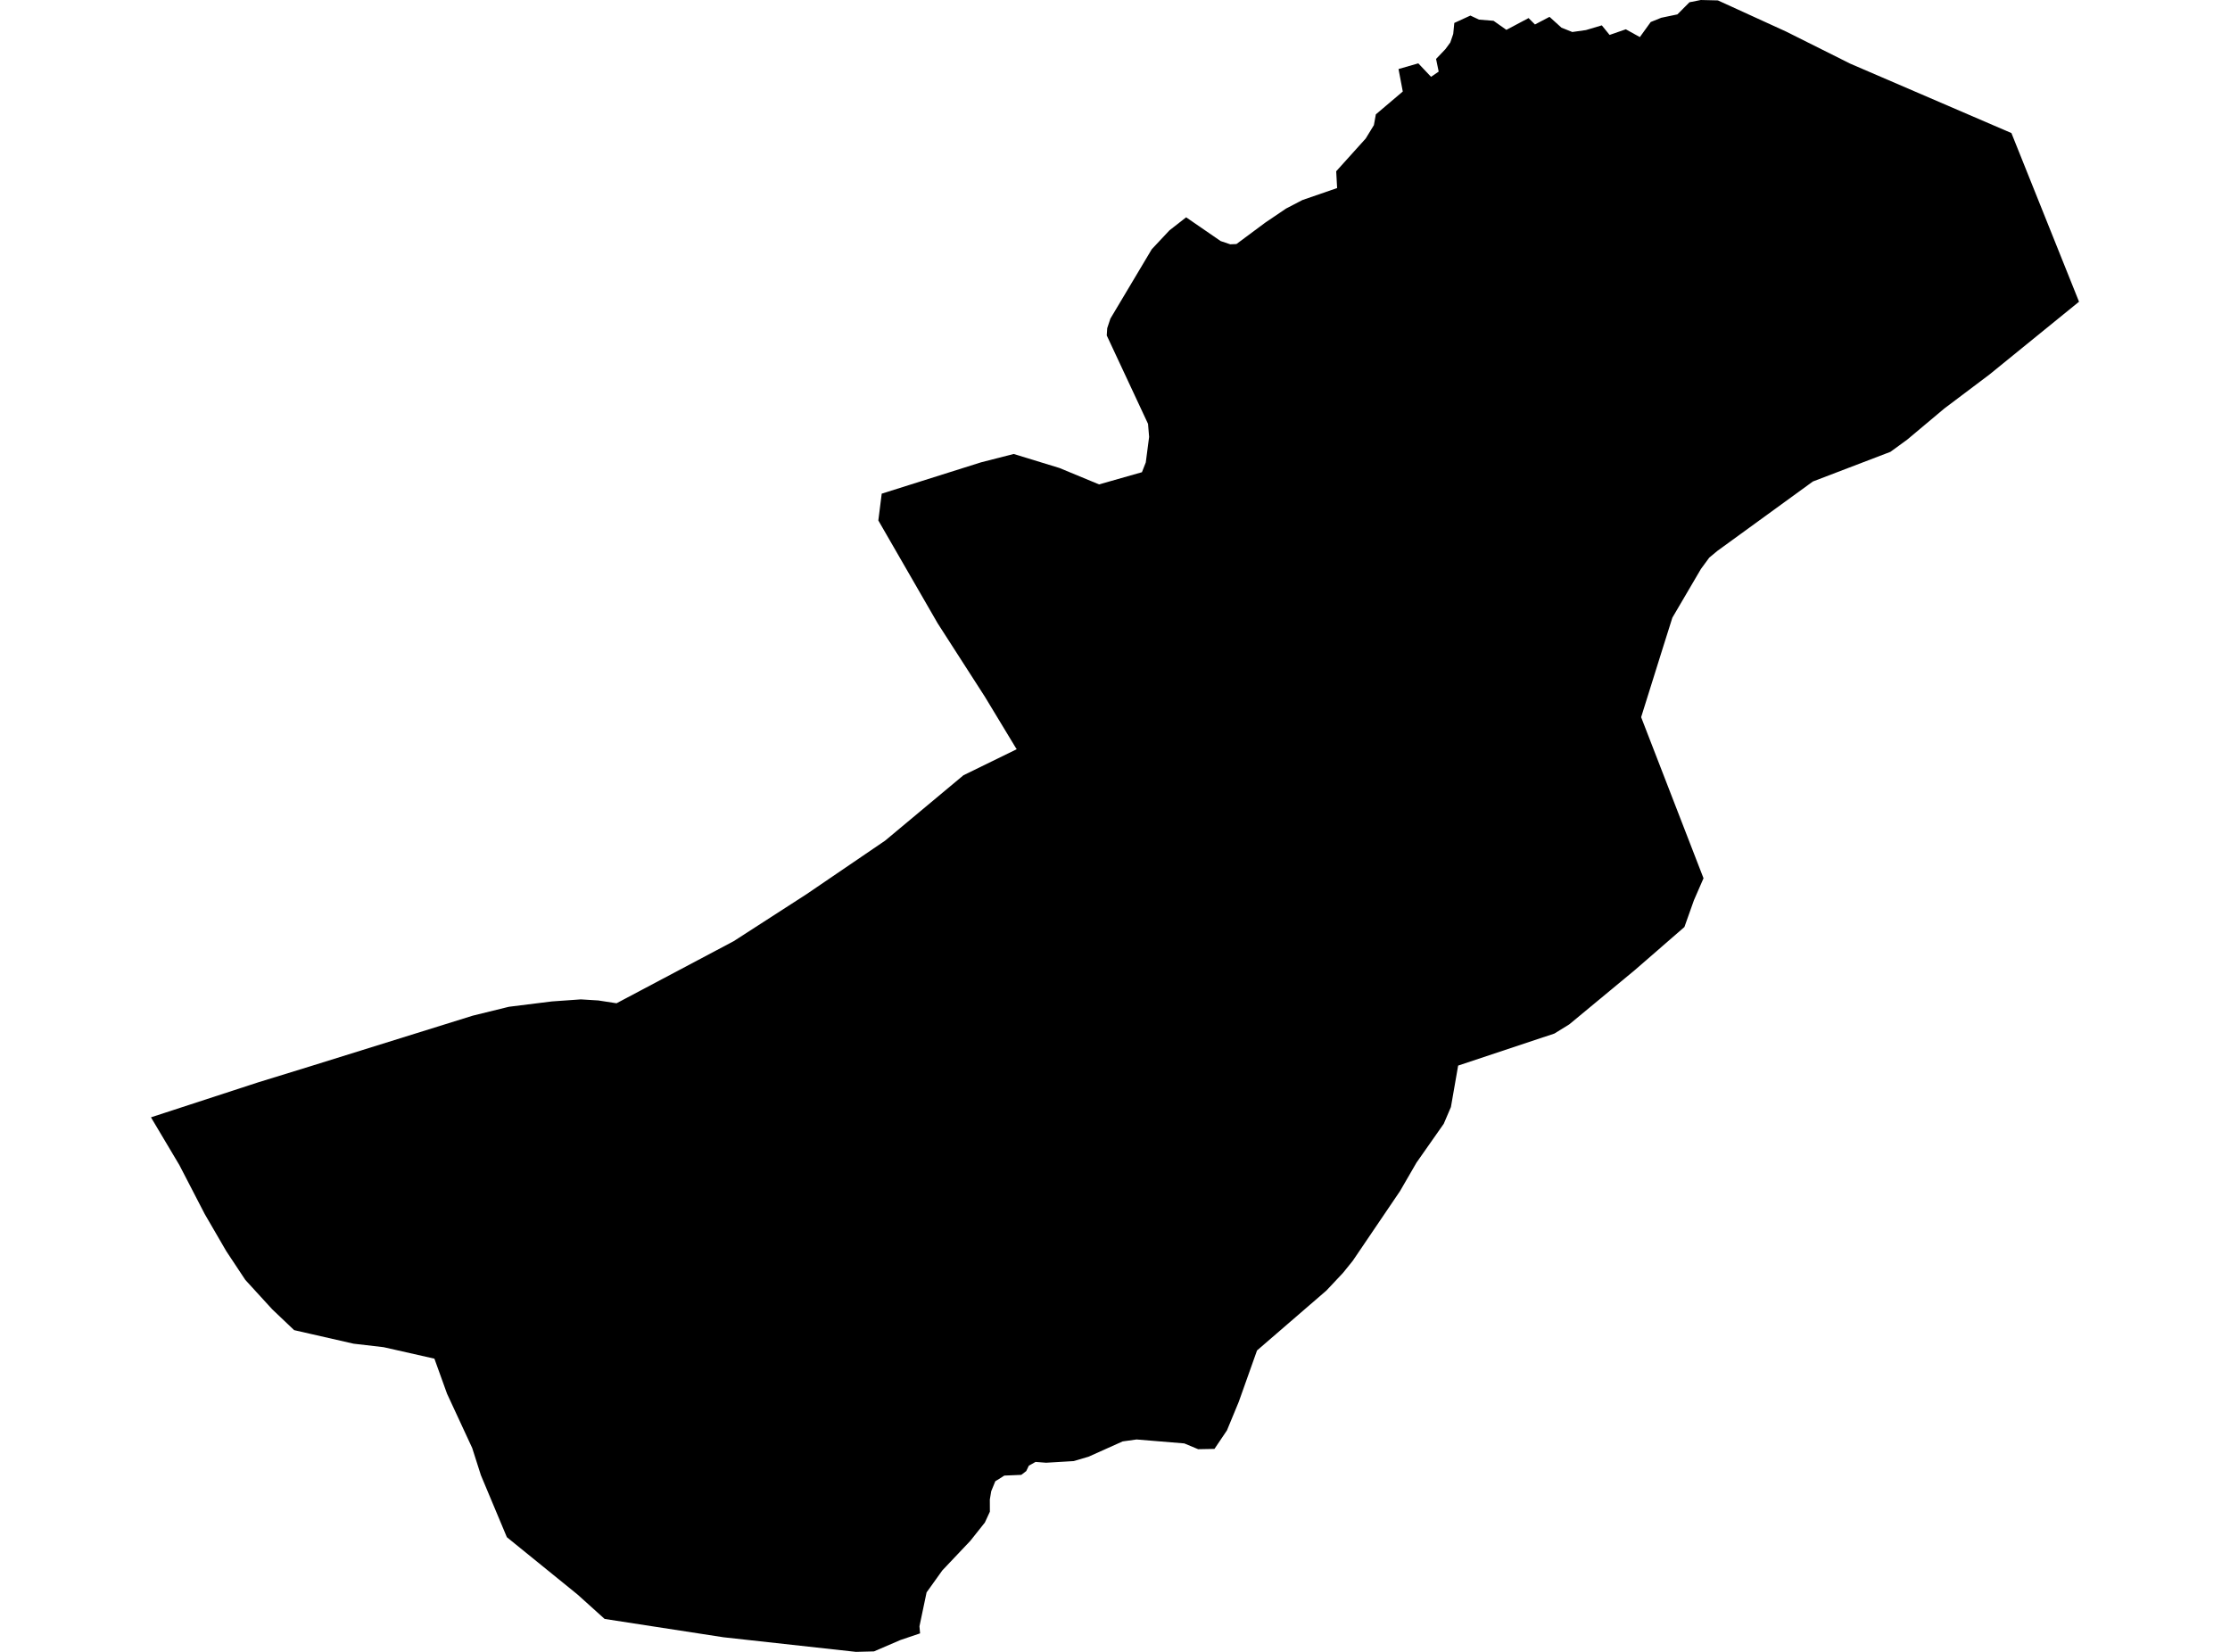 <?xml version='1.0'?>
<svg  baseProfile = 'tiny' width = '540' height = '400' stroke-linecap = 'round' stroke-linejoin = 'round' version='1.1' xmlns='http://www.w3.org/2000/svg'>
<path id='2290601001' title='2290601001'  d='M 503.442 73.06 481.726 90.708 470.825 98.918 461.833 106.458 457.778 109.41 439.001 116.591 415.872 133.395 413.9 135.032 411.878 137.786 404.97 149.567 402.8 156.438 397.405 173.664 412.511 212.669 410.192 217.989 407.885 224.475 395.967 234.831 380.005 248.051 376.409 250.271 353.093 258.035 351.344 268.068 349.608 272.124 342.998 281.549 339.029 288.407 327.57 305.311 325.226 308.213 321.195 312.504 304.391 327.015 299.963 339.466 297.111 346.362 294.085 350.851 290.141 350.925 286.78 349.524 275.221 348.569 271.848 349.04 263.576 352.749 259.979 353.803 253.307 354.2 250.765 354.001 249.14 354.907 248.507 356.221 247.304 357.139 243.199 357.312 241.513 358.379 241.017 358.677 240.024 361.107 239.69 363.117 239.702 366.056 238.487 368.685 234.977 373.1 228.181 380.281 224.373 385.601 222.649 393.811 222.798 395.523 218.061 397.123 211.636 399.888 207.271 400 175.2 396.465 146.415 392.026 139.817 386.085 122.739 372.232 116.451 357.226 114.343 350.628 108.254 337.494 105.191 328.999 92.9 326.221 85.633 325.377 75.079 322.972 71.222 322.091 65.914 317.043 59.403 309.925 54.801 302.98 49.58 293.988 43.441 282.132 36.558 270.561 62.441 262.115 75.041 258.233 114.48 245.943 122.851 243.884 123.285 243.785 133.653 242.495 140.648 241.999 144.889 242.26 149.292 242.942 177.655 227.911 195.303 216.526 214.328 203.566 233.303 187.728 246.039 181.502 246.201 181.403 246.002 181.13 238.499 168.728 227.04 150.907 212.691 126.029 213.509 119.542 237.569 111.952 245.469 109.931 256.531 113.317 266.143 117.298 276.523 114.346 277.454 111.977 278.26 105.801 277.999 102.639 268.003 81.233 268.115 79.472 268.884 77.153 278.905 60.348 283.171 55.796 287.226 52.621 295.585 58.376 297.904 59.157 299.405 59.095 306.4 53.899 311.423 50.501 315.379 48.442 323.787 45.54 323.564 41.472 330.708 33.547 332.692 30.298 333.163 27.694 339.687 22.162 338.657 16.718 343.444 15.341 346.532 18.603 348.38 17.338 347.748 14.275 350.017 11.893 351.196 10.281 351.902 8.222 352.163 5.556 356.057 3.77 358.153 4.75 361.663 5.035 364.776 7.23 370.146 4.378 371.696 5.928 375.218 4.08 378.108 6.697 380.737 7.751 384.048 7.28 387.881 6.139 389.766 8.458 393.697 7.094 397.095 8.979 399.724 5.333 402.267 4.303 406.186 3.485 409.113 0.546 411.853 0 415.996 0.099 432.503 7.64 448.042 15.416 487.071 32.22 503.442 73.06 Z' />
</svg>